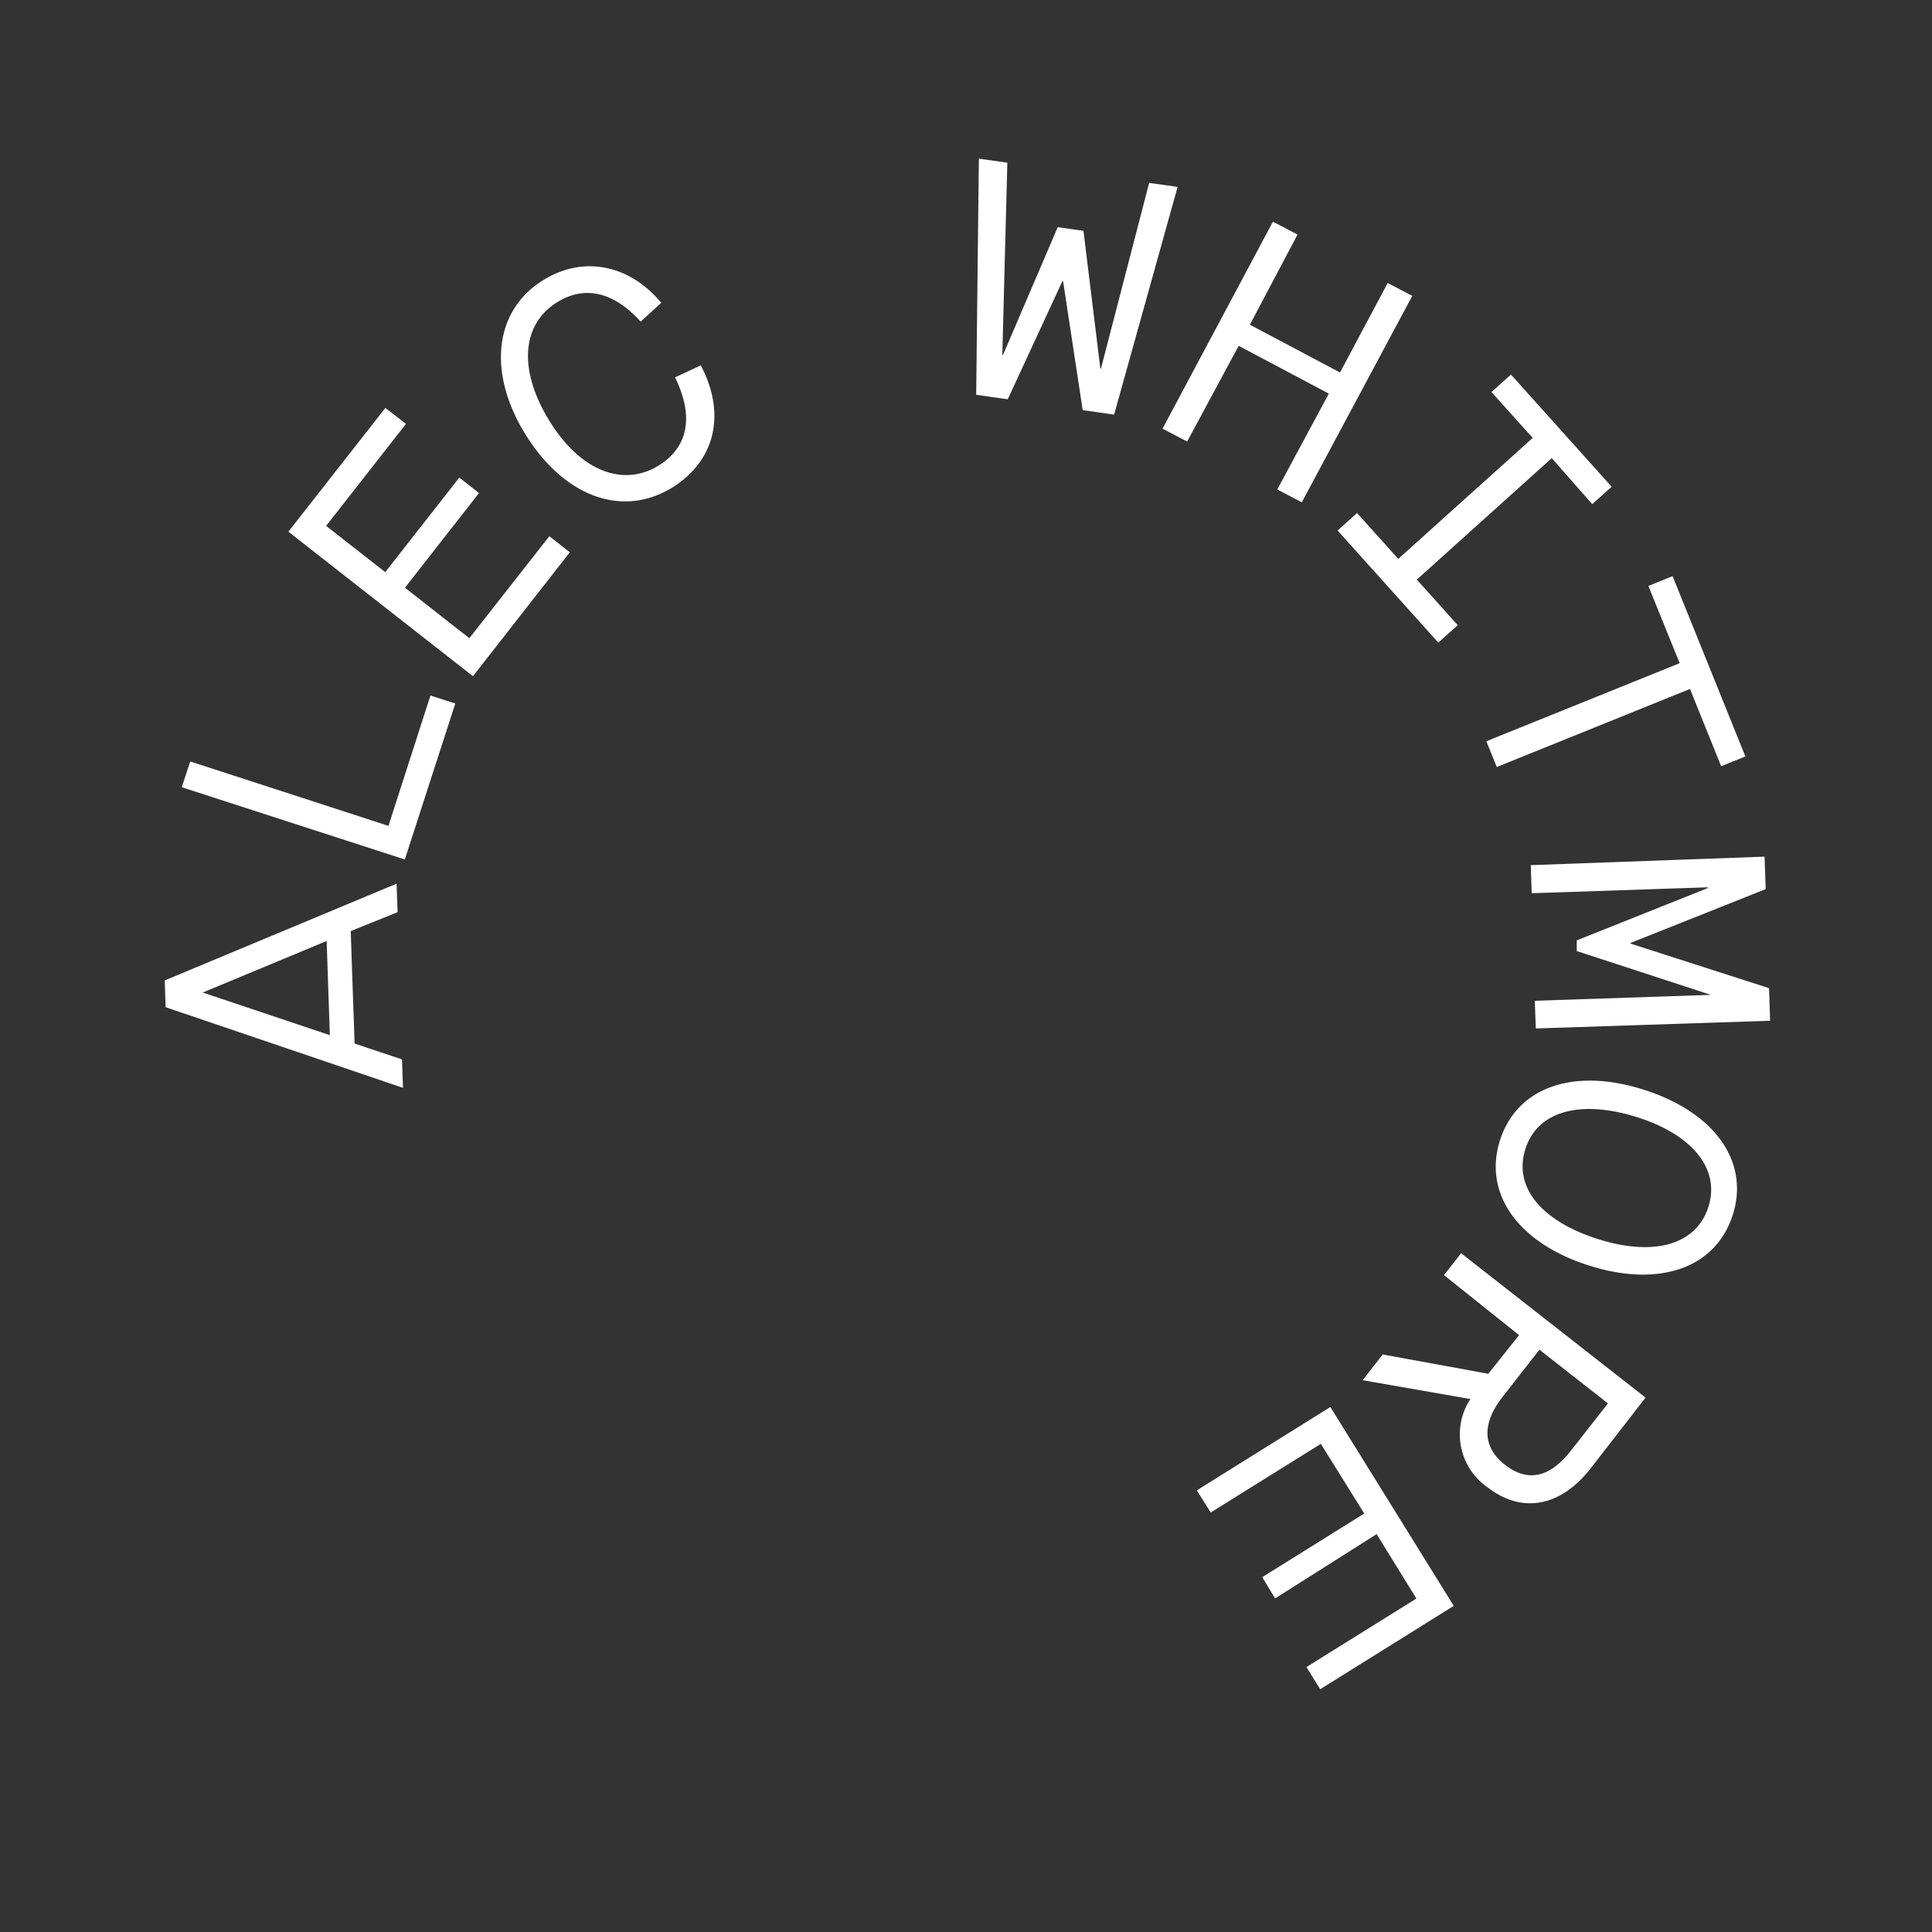 <svg id="Layer_1" data-name="Layer 1" xmlns="http://www.w3.org/2000/svg" viewBox="0 0 150 150"><rect x="0" y="0" width="150" height="150" fill="#333333" stroke="none"/><defs><style>.cls-1{fill:#fff}</style></defs><path class="cls-1" d="M27.23 72.29l.3 8.73 3.68 1.23.08 2.21-18.43-6.26-.07-2.08 18-7.51.08 2.21zm-1.87.77l-9.62 4 9.87 3.31zM14.11 61.12l.66-2 15.39 5L33.42 54l1.93.62-3.92 12.11zM22.39 41.28l7.53-9.61 1.6 1.24-6.2 7.92 4.59 3.59 5.75-7.34 1.53 1.2-5.75 7.35 5 3.92 6.21-7.92 1.59 1.25-7.52 9.62zM40.81 33.75c-3-4.83-2.43-9.67 1.37-12 3.06-1.91 6.66-1.25 9.16 1.76l-1.6 1.46c-2.09-2.31-4.35-2.84-6.49-1.5-2.78 1.73-3 5.28-.61 9.18s5.72 5.22 8.52 3.48c2.27-1.42 2.74-3.8 1.25-6.83l2-.93c2 3.8 1.1 7.41-2.21 9.48-3.81 2.35-8.33.8-11.39-4.1zM76 12.32l2.21.31-.39 14.91h.06l4.24-9.9 2 .28 1.31 10.69h.05l3.74-14.41 2.21.31-4.93 17.68-2.44-.35-1.52-10h-.06L78.24 31l-2.45-.35zM98.83 17.21l1.91 1-3.7 7 7 3.71 3.7-6.95 1.91 1L101.07 39l-1.9-1 4-7.44-7-3.71-4 7.43-1.91-1zM120.48 35.57L110 45l3.18 3.54-1.51 1.35-7.82-8.7 1.51-1.36 3.2 3.56L119 34l-3.2-3.56 1.51-1.36 7.82 8.71-1.51 1.35zM130.41 51.49l-2.43-6 1.88-.76 5.65 14-1.88.76-2.42-6-15 6.06-.81-2zM137 66.51l.09 2.52-10.5 4.18v.05l10.76 3.46.08 2.53-18.19.6-.08-2.15 13.67-.46-10.41-3.4v-.83l10.17-4.06v-.06l-13.67.46-.07-2.18zM127.7 84.63c5.47 1.77 8.16 5.6 6.82 9.73s-5.76 5.64-11.23 3.87-8.16-5.6-6.82-9.73 5.77-5.64 11.23-3.87zM124 96.18c4.28 1.38 7.66.54 8.63-2.45s-1.28-5.66-5.55-7-7.67-.54-8.64 2.45 1.24 5.61 5.56 7zM127.76 108.51L123.5 114c-2.34 3-5.34 3.54-8 1.48a5 5 0 0 1-1.34-6.86l-8.36-1.46 1.55-2 8.2 1.5 2.39-3-5.83-4.66 1.33-1.7zm-11.06-.11c-1.66 2.1-1.62 3.95.15 5.33s3.5 1 5.17-1.17l2.82-3.6-5.32-4.17zM112.87 124.68l-10.37 6.47-1.07-1.72 8.54-5.32-3.09-5L99 124.1l-1-1.65 7.92-4.94-3.37-5.41-8.55 5.33-1.08-1.72 10.37-6.47z"/></svg>